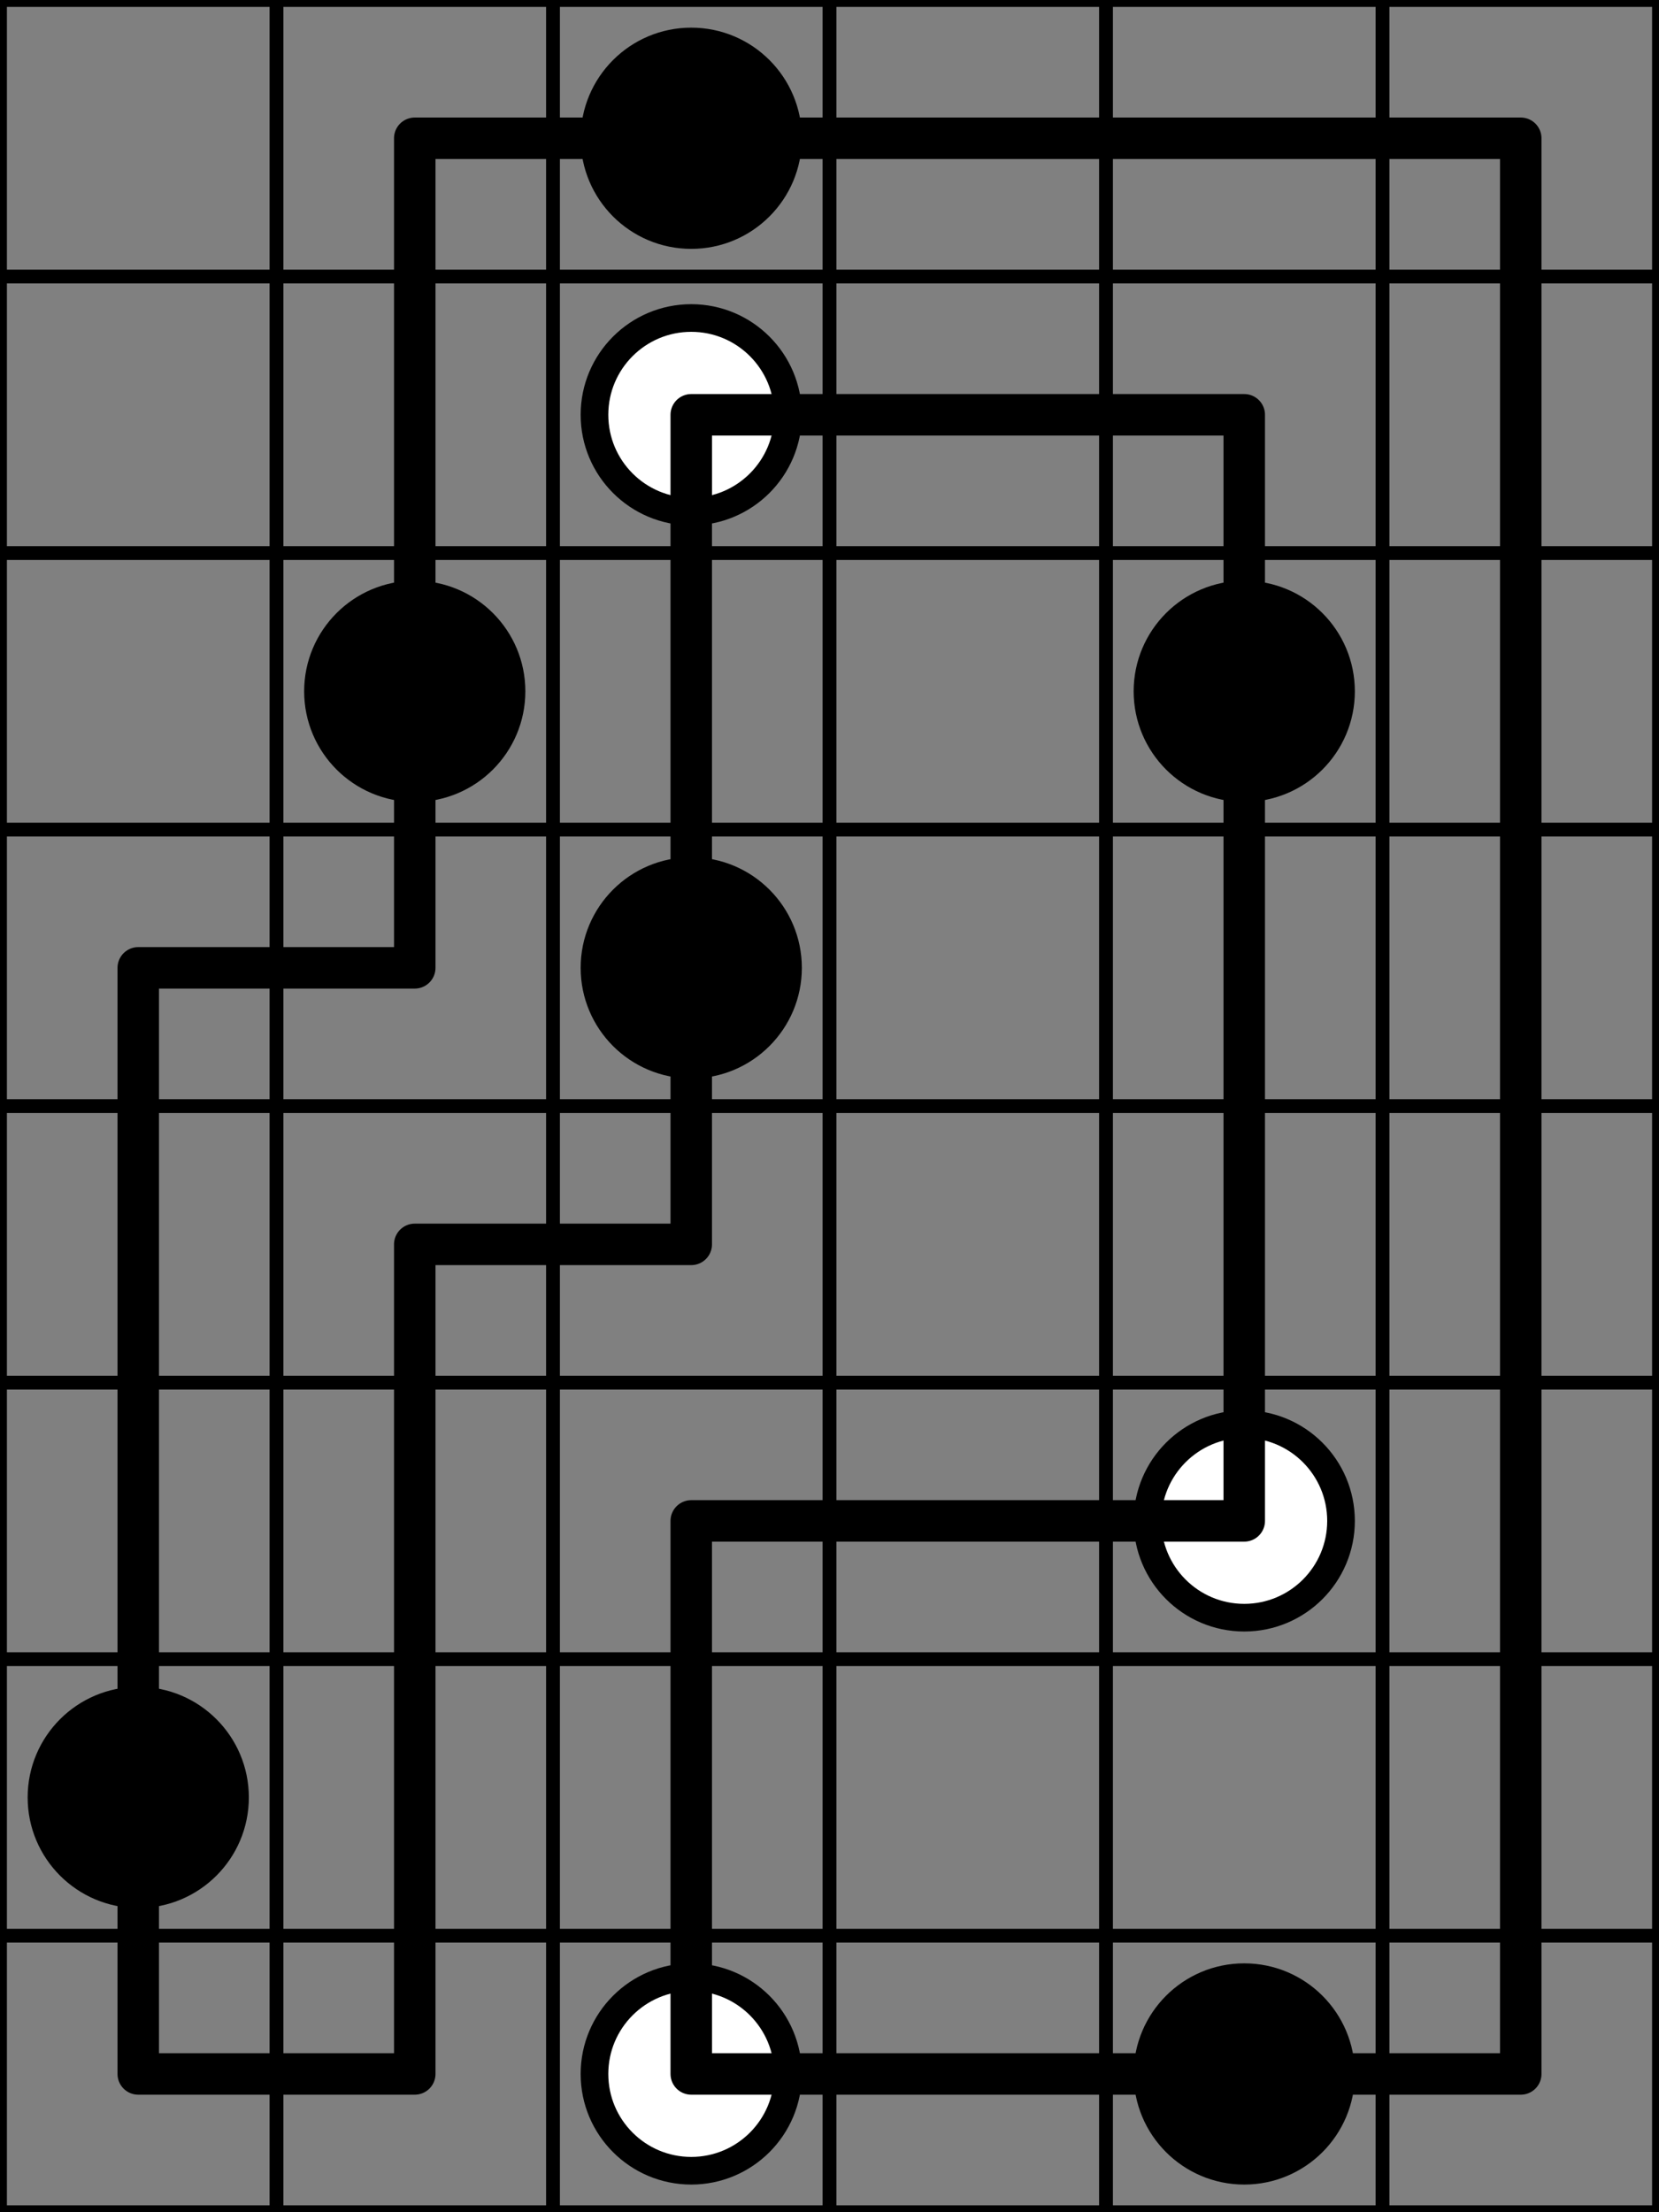 <svg width="120mm" height="160mm" viewBox="0 0 120 160" xmlns="http://www.w3.org/2000/svg"><rect x="0" y="0" width="120" height="160" fill="#808080" stroke="none"/><path style="stroke:#000;stroke-width:1;stroke-linecap:round" d="M0 0h120M0 20h120M0 40h120M0 60h120M0 80h120M0 100h120M0 120h120M0 140h120M0 160h120M0 0v160M20 0v160M40 0v160M60 0v160M80 0v160M100 0v160M120 0v160"/><circle style="fill:#000;stroke:#000;stroke-width:2" cx="50" cy="10" r="7"/><circle style="fill:#fff;stroke:#000;stroke-width:2" cx="50" cy="30" r="7"/><circle style="fill:#000;stroke:#000;stroke-width:2" cx="30" cy="50" r="7"/><circle style="fill:#000;stroke:#000;stroke-width:2" cx="90" cy="50" r="7"/><circle style="fill:#000;stroke:#000;stroke-width:2" cx="50" cy="70" r="7"/><circle style="fill:#fff;stroke:#000;stroke-width:2" cx="90" cy="110" r="7"/><circle style="fill:#000;stroke:#000;stroke-width:2" cx="10" cy="130" r="7"/><circle style="fill:#fff;stroke:#000;stroke-width:2" cx="50" cy="150" r="7"/><circle style="fill:#000;stroke:#000;stroke-width:2" cx="90" cy="150" r="7"/><path style="stroke:#000;stroke-width:3;stroke-linecap:round" d="M30 10h80M50 30h40M10 70h20m0 20h20m0 20h40m-80 40h20m20 0h60M10 70v80M30 10v60m0 20v60M50 30v60m0 20v40M90 30v80m20-100v140"/></svg>